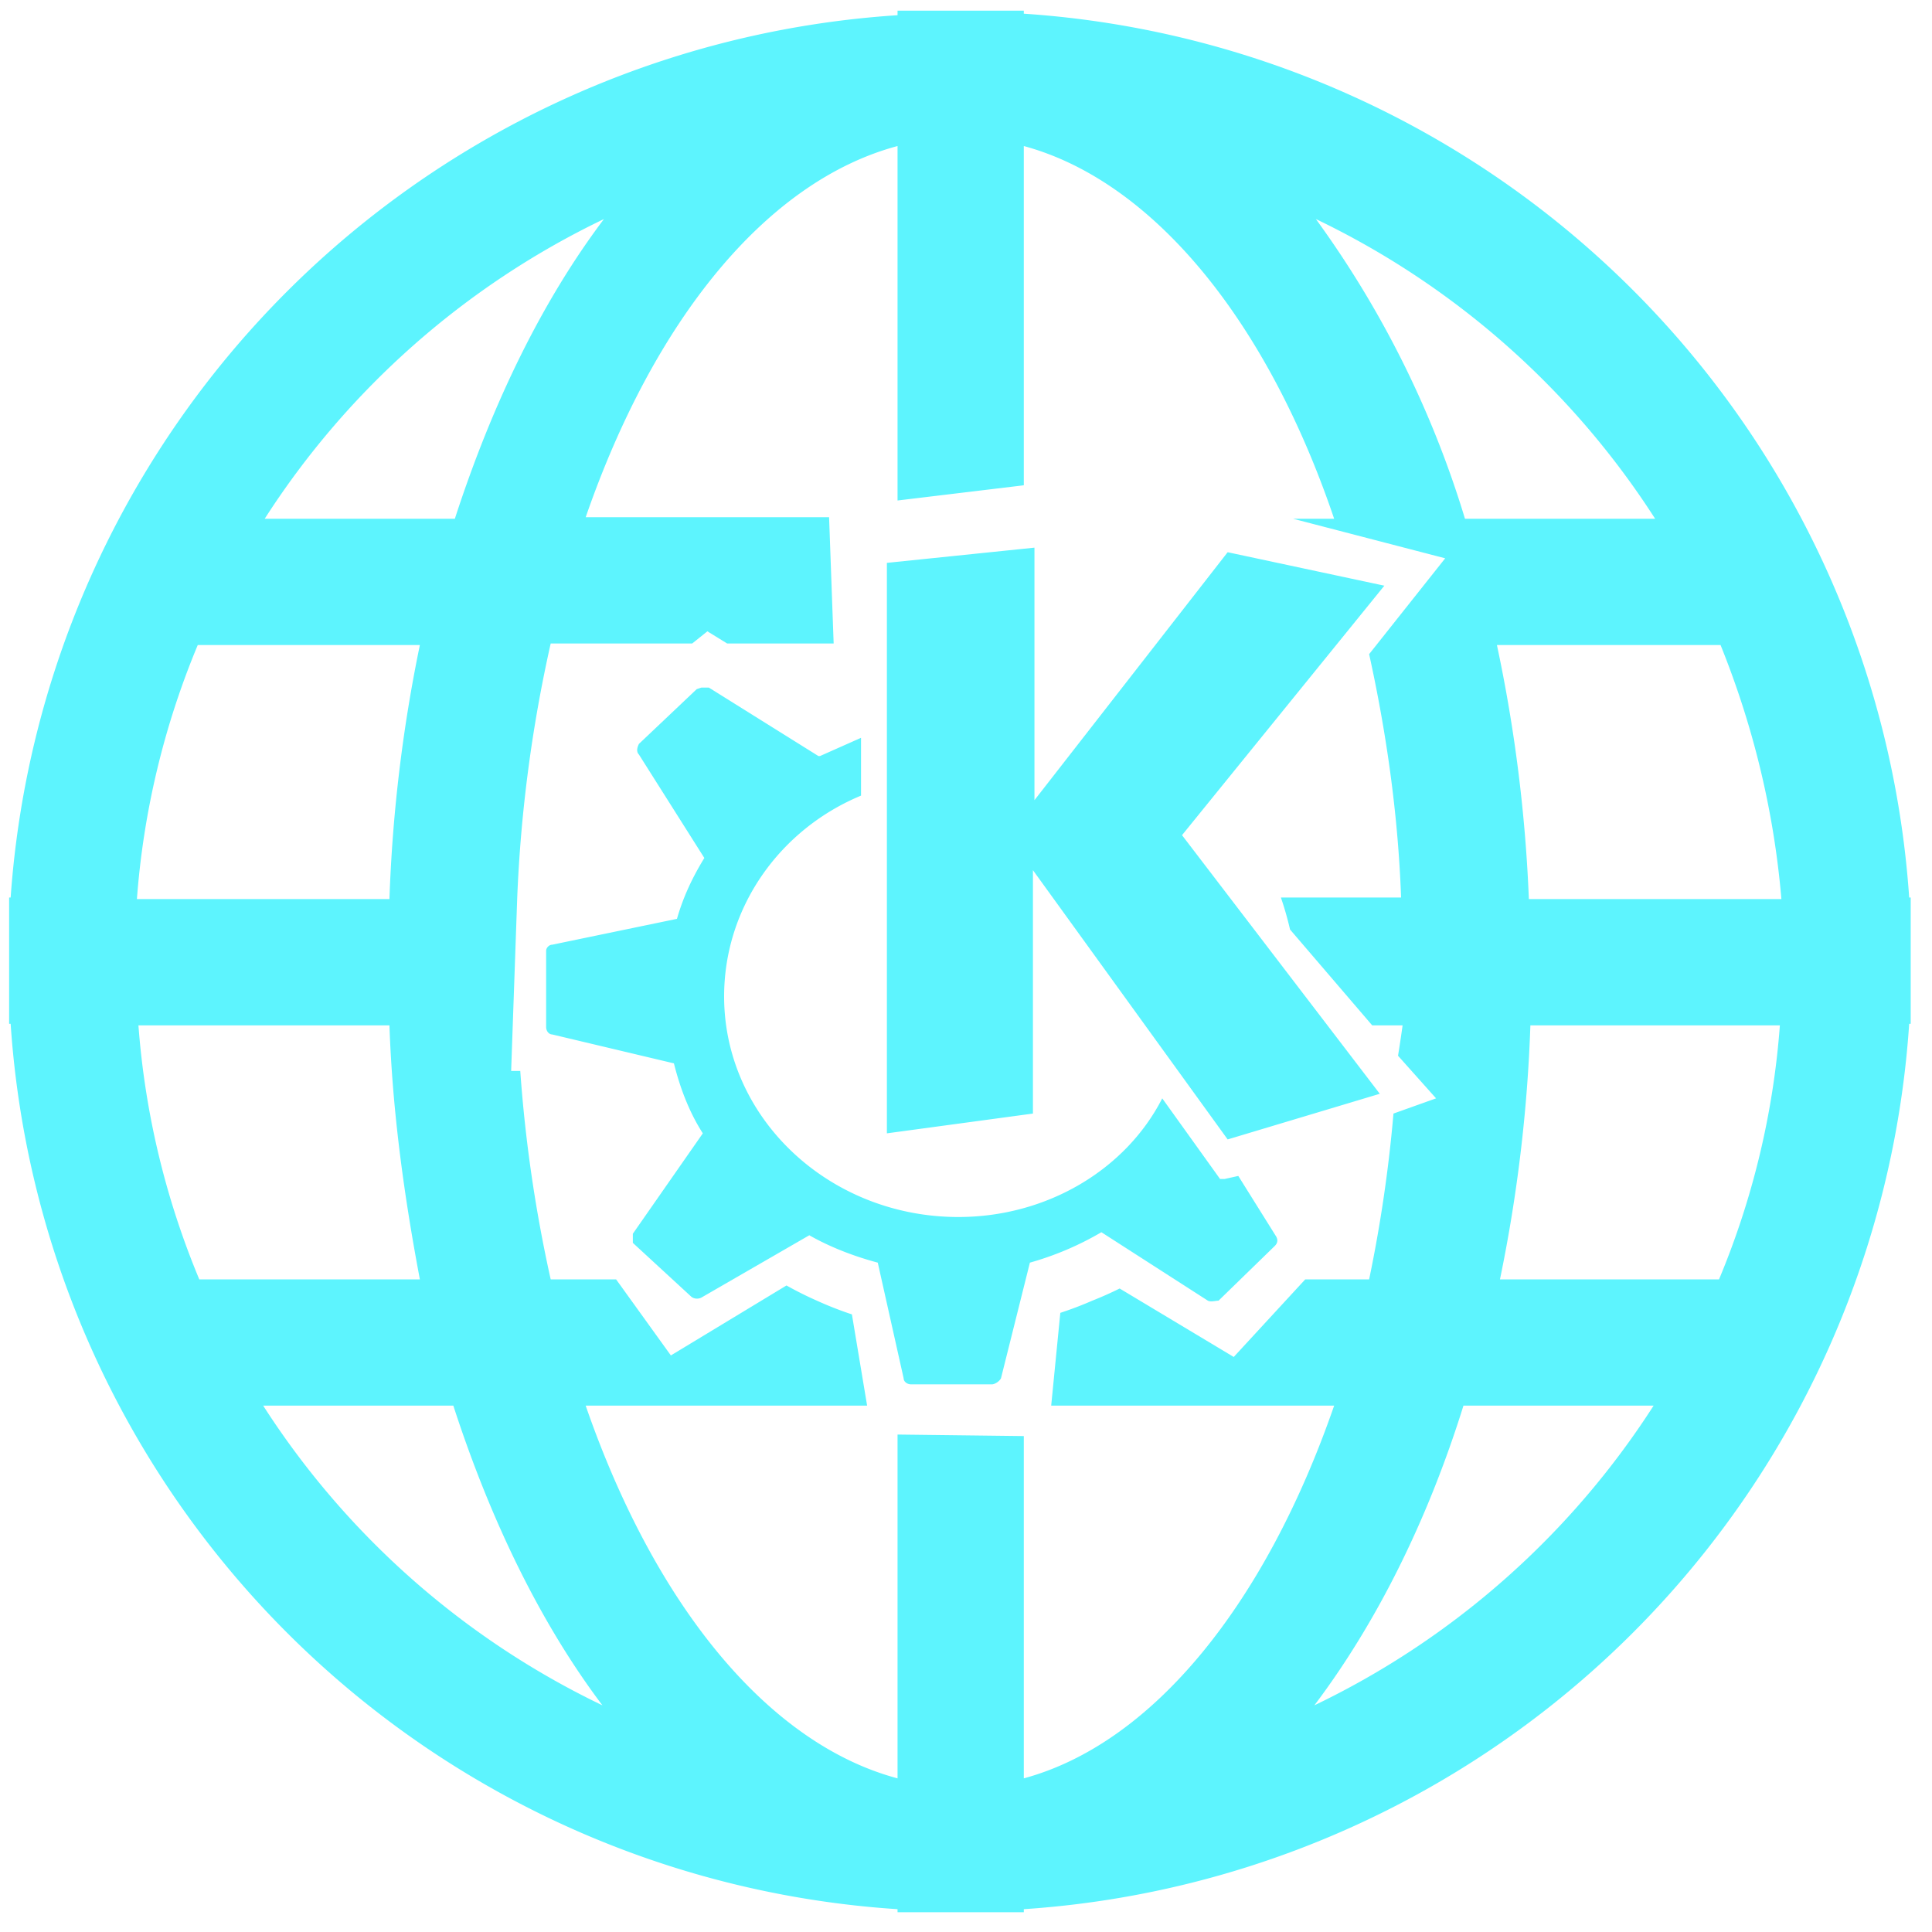 <?xml version="1.0" encoding="UTF-8" standalone="no"?>
<svg
   xmlns:dc="http://purl.org/dc/elements/1.1/"
   xmlns:cc="http://creativecommons.org/ns#"
   xmlns:rdf="http://www.w3.org/1999/02/22-rdf-syntax-ns#"
   xmlns:svg="http://www.w3.org/2000/svg"
   xmlns="http://www.w3.org/2000/svg"
   xmlns:sodipodi="http://sodipodi.sourceforge.net/DTD/sodipodi-0.dtd"
   xmlns:inkscape="http://www.inkscape.org/namespaces/inkscape"
   width="48"
   height="48"
   viewBox="0 0 12.7 12.7"
   version="1.1"
   id="svg4"
   sodipodi:docname="planetkde.svg"
   inkscape:version="0.92.4 (5da689c313, 2019-01-14)">
  <defs
     id="defs8" />
  <sodipodi:namedview
     pagecolor="#5DF4FE"
     bordercolor="#5DF4FE"
     borderopacity="1"
     objecttolerance="10"
     gridtolerance="10"
     guidetolerance="10"
     inkscape:pageopacity="0"
     inkscape:pageshadow="2"
     inkscape:window-width="1087"
     inkscape:window-height="480"
     id="namedview6"
     showgrid="false"
     inkscape:zoom="4.9166667"
     inkscape:cx="2.1355932"
     inkscape:cy="24"
     inkscape:window-x="0"
     inkscape:window-y="25"
     inkscape:window-maximized="0"
     inkscape:current-layer="svg4" />
  <path
     style="color:#5DF4FE;font-weight:400;line-height:normal;font-family:'Andale Mono';text-indent:0;text-align:start;text-decoration:none;text-decoration-line:none;text-transform:none;overflow:visible;fill:#5DF4FE;marker:none"
     d="M 5.9,0.07 V 0.1 A 6.25,6.25 0 0 0 0.07,5.9 H 0.06 v 0.83 h 0.01 a 6.25,6.25 0 0 0 5.83,5.82 v 0.02 h 0.83 v -0.02 a 6.25,6.25 0 0 0 5.82,-5.82 h 0.01 V 5.9 H 12.55 A 6.25,6.25 0 0 0 6.73,0.09 V 0.07 Z m 0,0.89 V 3.29 L 6.73,3.19 V 0.96 c 0.85,0.23 1.6,1.15 2.04,2.45 H 8.5 L 9.5,3.67 9,4.3 C 9.11,4.8 9.19,5.34 9.21,5.9 H 8.42 a 2.27,2.16 0 0 1 0.06,0.21 l 0.54,0.63 h 0.2 A 9.24,9.24 0 0 1 9.19,6.94 L 9.44,7.22 9.16,7.32 A 9.24,9.24 0 0 1 9,8.41 H 8.58 L 8.11,8.92 7.36,8.47 A 2.27,2.16 0 0 1 7.18,8.55 2.27,2.16 0 0 1 6.97,8.63 L 6.91,9.24 h 1.86 c -0.45,1.3 -1.19,2.22 -2.04,2.45 V 9.44 L 5.9,9.43 v 2.26 C 5.04,11.46 4.3,10.54 3.85,9.24 H 5.7 L 5.6,8.64 A 2.27,2.16 0 0 1 5.57,8.63 2.27,2.16 0 0 1 5.37,8.55 2.27,2.16 0 0 1 5.17,8.45 L 4.41,8.91 4.05,8.41 H 3.62 A 9.32,9.32 0 0 1 3.42,7.04 H 3.36 L 3.4,5.9 A 9.32,9.32 0 0 1 3.62,4.23 h 0.93 l 0.1,-0.08 0.13,0.08 h 0.7 L 5.45,3.4 H 3.85 C 4.3,2.1 5.04,1.19 5.9,0.96 Z M 3.97,1.44 C 3.57,1.97 3.24,2.64 2.99,3.41 H 1.74 A 5.45,5.45 0 0 1 3.97,1.44 Z m 4.68,0 a 5.45,5.45 0 0 1 2.23,1.97 H 9.63 A 6.59,6.59 0 0 0 8.65,1.44 Z M 6.8,3.6 5.83,3.7 V 7.45 L 6.79,7.32 v -1.6 l 1.28,1.77 1,-0.3 L 7.77,5.49 9.1,3.85 8.07,3.63 6.8,5.26 Z M 1.3,4.24 H 2.76 A 9.9,9.9 0 0 0 2.56,5.91 H 0.9 A 5.37,5.37 0 0 1 1.3,4.24 Z m 8.54,0 h 1.47 c 0.21,0.52 0.35,1.08 0.4,1.67 H 10.05 A 9.9,9.9 0 0 0 9.84,4.24 Z M 4.61,4.52 4.58,4.53 4.2,4.89 C 4.19,4.91 4.18,4.94 4.2,4.96 L 4.63,5.64 C 4.55,5.77 4.49,5.9 4.45,6.04 L 3.63,6.21 c -0.02,0 -0.04,0.02 -0.04,0.04 v 0.5 c 0,0.03 0.02,0.05 0.04,0.05 l 0.8,0.19 c 0.04,0.16 0.1,0.32 0.19,0.46 L 4.16,8.11 V 8.17 L 4.54,8.52 C 4.56,8.54 4.59,8.54 4.61,8.53 L 5.32,8.12 C 5.46,8.2 5.62,8.26 5.77,8.3 l 0.17,0.76 c 0,0.02 0.02,0.04 0.05,0.04 H 6.52 C 6.54,9.1 6.57,9.08 6.58,9.06 L 6.77,8.3 A 2,2 0 0 0 7.24,8.1 l 0.7,0.45 c 0.02,0.01 0.05,0 0.07,0 L 8.38,8.19 C 8.4,8.17 8.4,8.15 8.39,8.13 L 8.14,7.73 8.05,7.75 H 8.02 L 7.64,7.22 C 7.4,7.69 6.88,8 6.3,8 5.45,8 4.76,7.35 4.76,6.55 4.76,5.96 5.13,5.45 5.66,5.23 V 4.85 L 5.39,4.97 H 5.38 L 4.66,4.52 H 4.63 Z M 0.9,6.74 h 1.66 c 0.02,0.58 0.1,1.14 0.2,1.67 H 1.31 A 5.37,5.37 0 0 1 0.91,6.74 Z m 9.14,0 H 11.7 A 5.35,5.35 0 0 1 11.3,8.41 H 9.86 a 9.9,9.9 0 0 0 0.2,-1.67 z m -8.3,2.5 h 1.24 c 0.25,0.77 0.58,1.44 0.98,1.97 A 5.45,5.45 0 0 1 1.73,9.24 Z m 7.88,0 h 1.25 a 5.45,5.45 0 0 1 -2.23,1.97 c 0.4,-0.53 0.74,-1.2 0.98,-1.97 z"
     font-weight="400"
     overflow="visible"
     id="path2"
     inkscape:connector-curvature="0" />
</svg>
